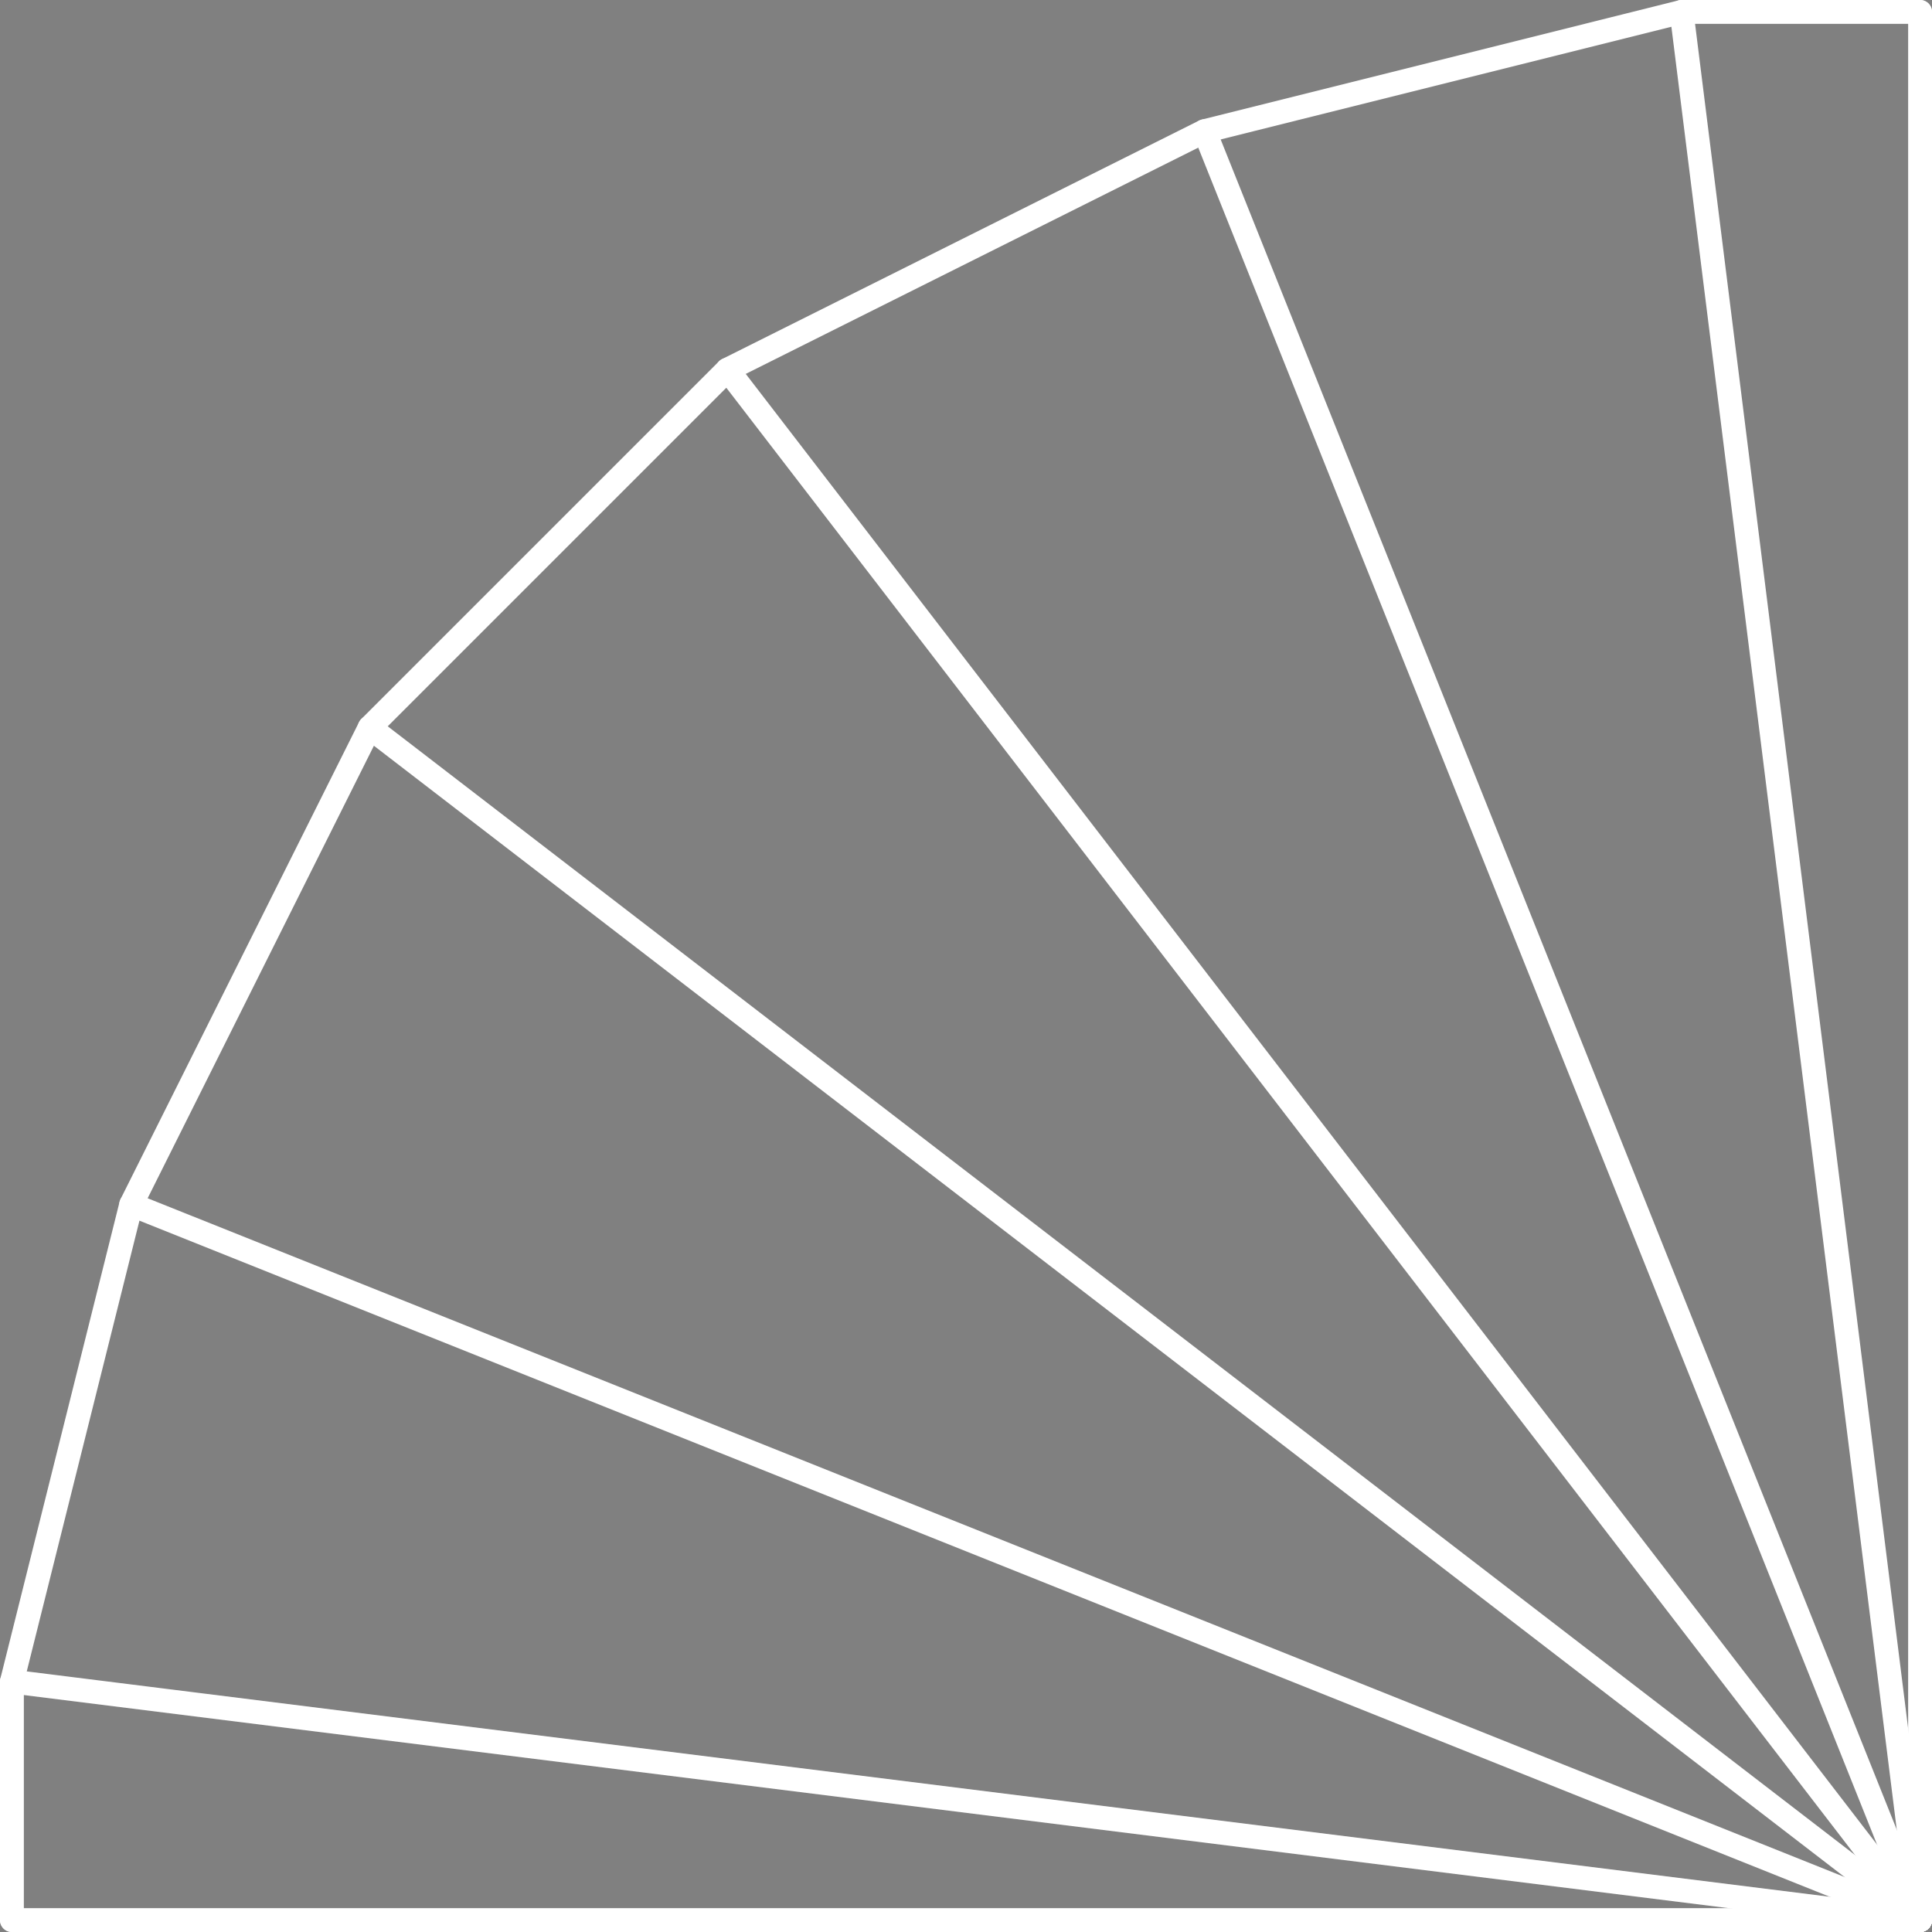 <?xml version="1.0" encoding="UTF-8" standalone="no"?>
<!-- Created with Inkscape (http://www.inkscape.org/) -->

<svg
   width="162"
   height="162"
   viewBox="0 0 162 162"
   version="1.1"
   id="svg5"
   xmlns="http://www.w3.org/2000/svg"
   xmlns:svg="http://www.w3.org/2000/svg">
  <rect x="0" y="0" width="162" height="162" fill="#808080" stroke="none"/>
  <defs
     id="defs2">
    <linearGradient
       id="linearGradient14121">
      <stop
         style="stop-color:#efefef;stop-opacity:1;"
         offset="0"
         id="stop14119" />
    </linearGradient>
    <linearGradient
       id="linearGradient14073">
      <stop
         style="stop-color:#efefef;stop-opacity:1;"
         offset="0"
         id="stop14071" />
    </linearGradient>
    <pattern
       patternUnits="userSpaceOnUse"
       width="82"
       height="82"
       patternTransform="translate(6639,36399)"
       id="pattern3654">
      <g
         id="g3652"
         transform="translate(-6639,-36399)">
        <path
           style="opacity:1;fill:#efefef;fill-opacity:1;fill-rule:nonzero;stroke:#ffffff;stroke-width:2;stroke-linecap:round;stroke-linejoin:bevel;stroke-dasharray:none;stroke-opacity:1"
           d="m 6640,36400 v 80"
           id="path17310" />
        <path
           style="opacity:1;fill:#efefef;fill-opacity:1;fill-rule:nonzero;stroke:#ffffff;stroke-width:2;stroke-linecap:round;stroke-linejoin:bevel;stroke-dasharray:none;stroke-opacity:1"
           d="m 6720,36400 v 80"
           id="path17312" />
        <path
           style="opacity:1;fill:#efefef;fill-opacity:1;fill-rule:nonzero;stroke:#ffffff;stroke-width:2;stroke-linecap:round;stroke-linejoin:bevel;stroke-dasharray:none;stroke-opacity:1"
           d="m 6640,36480 h 80"
           id="path17314" />
        <path
           style="opacity:1;fill:#efefef;fill-opacity:1;fill-rule:nonzero;stroke:#ffffff;stroke-width:2;stroke-linecap:round;stroke-linejoin:bevel;stroke-dasharray:none;stroke-opacity:1"
           d="m 6720,36400 h -80 80"
           id="path17316" />
      </g>
    </pattern>
  </defs>
  <g
     id="layer1"
     transform="translate(-5119,-35119)">
    <g
       id="id_czg_12_circle"
       transform="matrix(4,0,0,4,-19360,-106560)"
       style="fill:none;fill-opacity:1;stroke-width:1;stroke-linecap:round;stroke-linejoin:round;stroke-dasharray:none">
      <path
         style="opacity:1;fill:none;fill-opacity:1;stroke:#ffffff;stroke-width:1;stroke-linecap:round;stroke-linejoin:round;stroke-dasharray:none;stroke-opacity:1;paint-order:normal"
         d="m 6240,35490 v -20 l 10,-20 20,-10 h 20 l 20,10 10,20 v 20 l -10,20 -20,10 h -20 l -20,-10 -10,-20"
         id="path9219" />
      <path
         style="opacity:1;fill:none;fill-opacity:1;stroke:#ffffff;stroke-width:1;stroke-linecap:round;stroke-linejoin:round;stroke-dasharray:none;stroke-opacity:1"
         d="m 6250,35510 60,-60"
         id="path9221" />
      <path
         style="opacity:1;fill:none;fill-opacity:1;stroke:#ffffff;stroke-width:1;stroke-linecap:round;stroke-linejoin:round;stroke-dasharray:none;stroke-opacity:1"
         d="m 6320,35470 -80,20"
         id="path9223" />
      <path
         style="opacity:1;fill:none;fill-opacity:1;stroke:#ffffff;stroke-width:1;stroke-linecap:round;stroke-linejoin:round;stroke-dasharray:none;stroke-opacity:1"
         d="m 6240,35470 80,20"
         id="path9225" />
      <path
         style="opacity:1;fill:none;fill-opacity:1;stroke:#ffffff;stroke-width:1;stroke-linecap:round;stroke-linejoin:round;stroke-dasharray:none;stroke-opacity:1"
         d="m 6270,35520 20,-80"
         id="path9227" />
      <path
         style="opacity:1;fill:none;fill-opacity:1;stroke:#ffffff;stroke-width:1;stroke-linecap:round;stroke-linejoin:round;stroke-dasharray:none;stroke-opacity:1"
         d="m 6270,35440 20,80"
         id="path9229" />
      <path
         style="opacity:1;fill:none;fill-opacity:1;stroke:#ffffff;stroke-width:1;stroke-linecap:round;stroke-linejoin:round;stroke-dasharray:none;stroke-opacity:1"
         d="m 6310,35510 -60,-60"
         id="path9231" />
    </g>
    <path
       style="opacity:1;fill:none;fill-opacity:1;stroke:#ffffff;stroke-width:1.5;stroke-linecap:round;stroke-linejoin:round;stroke-dasharray:none;stroke-opacity:1"
       d="m 6280,35160 -40,-40 h 120 l -80,40 -40,80 v -120"
       id="id_czg_12_fill" />
    <g
       id="id_czg_12_quarter"
       transform="matrix(4,0,0,4,-19280,-106800)"
       style="stroke-width:0.5;stroke-linecap:round;stroke-linejoin:round;stroke-dasharray:none">
      <path
         style="opacity:1;fill:none;fill-opacity:1;stroke:#ffffff;stroke-width:0.5;stroke-linecap:round;stroke-linejoin:round;stroke-dasharray:none;stroke-opacity:1;paint-order:normal"
         d="m 6320,35520 -1e-4,-10 10,-20 20,-10 h 10 v 40 z"
         id="path10854" />
      <path
         style="opacity:1;fill:none;fill-opacity:1;stroke:#ffffff;stroke-width:0.5;stroke-linecap:round;stroke-linejoin:round;stroke-dasharray:none;stroke-opacity:1"
         d="m 6360,35520 -40,-10"
         id="path10856" />
      <path
         style="opacity:1;fill:none;fill-opacity:1;stroke:#ffffff;stroke-width:0.5;stroke-linecap:round;stroke-linejoin:round;stroke-dasharray:none;stroke-opacity:1"
         d="m 6330,35490 30,30"
         id="path10858" />
      <path
         style="opacity:1;fill:none;fill-opacity:1;stroke:#ffffff;stroke-width:0.5;stroke-linecap:round;stroke-linejoin:round;stroke-dasharray:none;stroke-opacity:1"
         d="m 6350,35480 10,40"
         id="path10860" />
    </g>
    <g
       id="id_czg_24_circle"
       transform="translate(-1520,-400)"
       style="stroke-width:4;stroke-linecap:round;stroke-linejoin:round;stroke-dasharray:none">
      <path
         style="opacity:1;fill:none;fill-opacity:1;stroke:#ffffff;stroke-width:4;stroke-linecap:round;stroke-linejoin:round;stroke-dasharray:none;stroke-opacity:1"
         d="m 6380,35600 h 40 l 40,10 40,20 30,30 20,40 10,40"
         id="path11133" />
      <path
         style="opacity:1;fill:none;fill-opacity:1;stroke:#ffffff;stroke-width:4;stroke-linecap:round;stroke-linejoin:round;stroke-dasharray:none;stroke-opacity:1"
         d="m 6560,35740 v 40 l -10,40 -20,40 -30,30 -40,20 -40,10"
         id="path11135" />
      <path
         style="opacity:1;fill:none;fill-opacity:1;stroke:#ffffff;stroke-width:4;stroke-linecap:round;stroke-linejoin:round;stroke-dasharray:none;stroke-opacity:1"
         d="m 6420,35920 h -40 l -40,-10 -40,-20 -30,-30 -20,-40 -10,-40"
         id="path11137" />
      <path
         style="opacity:1;fill:none;fill-opacity:1;stroke:#ffffff;stroke-width:4;stroke-linecap:round;stroke-linejoin:round;stroke-dasharray:none;stroke-opacity:1"
         d="m 6240,35780 v -40 l 10,-40 20,-40 30,-30 40,-20 40,-10"
         id="path11139" />
      <path
         style="opacity:1;fill:none;fill-opacity:1;stroke:#ffffff;stroke-width:4;stroke-linecap:round;stroke-linejoin:round;stroke-dasharray:none;stroke-opacity:1"
         d="m 6380,35600 40,320"
         id="path11141" />
      <path
         style="opacity:1;fill:none;fill-opacity:1;stroke:#ffffff;stroke-width:4;stroke-linecap:round;stroke-linejoin:round;stroke-dasharray:none;stroke-opacity:1"
         d="m 6380,35920 40,-320"
         id="path11143" />
      <path
         style="opacity:1;fill:none;fill-opacity:1;stroke:#ffffff;stroke-width:4;stroke-linecap:round;stroke-linejoin:round;stroke-dasharray:none;stroke-opacity:1"
         d="m 6460,35610 -120,300"
         id="path11145" />
      <path
         style="opacity:1;fill:none;fill-opacity:1;stroke:#ffffff;stroke-width:4;stroke-linecap:round;stroke-linejoin:round;stroke-dasharray:none;stroke-opacity:1"
         d="m 6460,35910 -120,-300"
         id="path11147" />
      <path
         style="opacity:1;fill:none;fill-opacity:1;stroke:#ffffff;stroke-width:4;stroke-linecap:round;stroke-linejoin:round;stroke-dasharray:none;stroke-opacity:1"
         d="m 6300,35630 200,260"
         id="path11149" />
      <path
         style="opacity:1;fill:none;fill-opacity:1;stroke:#ffffff;stroke-width:4;stroke-linecap:round;stroke-linejoin:round;stroke-dasharray:none;stroke-opacity:1"
         d="m 6530,35860 -260,-200"
         id="path11151" />
      <path
         style="opacity:1;fill:none;fill-opacity:1;stroke:#ffffff;stroke-width:4;stroke-linecap:round;stroke-linejoin:round;stroke-dasharray:none;stroke-opacity:1"
         d="m 6250,35700 300,120"
         id="path11153" />
      <path
         style="opacity:1;fill:none;fill-opacity:1;stroke:#ffffff;stroke-width:4;stroke-linecap:round;stroke-linejoin:round;stroke-dasharray:none;stroke-opacity:1"
         d="m 6500,35630 -200,260"
         id="path11155" />
      <path
         style="opacity:1;fill:none;fill-opacity:1;stroke:#ffffff;stroke-width:4;stroke-linecap:round;stroke-linejoin:round;stroke-dasharray:none;stroke-opacity:1"
         d="m 6270,35860 260,-200"
         id="path11157" />
      <path
         style="opacity:1;fill:none;fill-opacity:1;stroke:#ffffff;stroke-width:4;stroke-linecap:round;stroke-linejoin:round;stroke-dasharray:none;stroke-opacity:1"
         d="m 6560,35780 -320,-40"
         id="path11159" />
      <path
         style="opacity:1;fill:none;fill-opacity:1;stroke:#ffffff;stroke-width:4;stroke-linecap:round;stroke-linejoin:round;stroke-dasharray:none;stroke-opacity:1"
         d="m 6250,35820 300,-120"
         id="path11161" />
      <path
         style="opacity:1;fill:none;fill-opacity:1;stroke:#ffffff;stroke-width:4;stroke-linecap:round;stroke-linejoin:round;stroke-dasharray:none;stroke-opacity:1"
         d="m 6560,35740 -320,40"
         id="path11163" />
    </g>
    <g
       id="id_czg_24_fill"
       transform="translate(-1199.5,-480.5)"
       style="stroke-width:1.5;stroke-linecap:round;stroke-linejoin:round;stroke-dasharray:none">
      <path
         style="opacity:1;fill:none;fill-opacity:1;stroke:#ffffff;stroke-width:1.5;stroke-linecap:round;stroke-linejoin:round;stroke-dasharray:none;stroke-opacity:1"
         d="m 6559.5,35740.5 v -140 h 140 l -40,10 -40,20 -30,30 -20,40 z"
         id="path11348" />
      <path
         style="opacity:1;fill:none;fill-opacity:1;stroke:#ffffff;stroke-width:1.5;stroke-linecap:round;stroke-linejoin:round;stroke-dasharray:none;stroke-opacity:1"
         d="m 6569.5,35700.5 -10,-100"
         id="path11350" />
      <path
         style="opacity:1;fill:none;fill-opacity:1;stroke:#ffffff;stroke-width:1.5;stroke-linecap:round;stroke-linejoin:round;stroke-dasharray:none;stroke-opacity:1"
         d="m 6589.5,35660.5 -30,-60"
         id="path11352" />
      <path
         style="opacity:1;fill:none;fill-opacity:1;stroke:#ffffff;stroke-width:1.5;stroke-linecap:round;stroke-linejoin:round;stroke-dasharray:none;stroke-opacity:1"
         d="m 6619.5,35630.5 -60,-30"
         id="path11354" />
      <path
         style="opacity:1;fill:none;fill-opacity:1;stroke:#ffffff;stroke-width:1.5;stroke-linecap:round;stroke-linejoin:round;stroke-dasharray:none;stroke-opacity:1"
         d="m 6659.5,35610.5 -100,-10"
         id="path11356" />
    </g>
    <g
       id="id_czg_24_quarter"
       transform="translate(-1120,-480)"
       style="stroke-width:2;stroke-linecap:round;stroke-linejoin:round;stroke-dasharray:none">
      <path
         style="opacity:1;fill:none;fill-opacity:1;stroke:#ffffff;stroke-width:2;stroke-linecap:round;stroke-linejoin:round;stroke-dasharray:none;stroke-opacity:1"
         d="m 6240,35760 v -20 l 10,-40 20,-40 30,-30 40,-20 40,-10 c 20,0 20,0 20,0"
         id="path11139-9" />
      <path
         style="opacity:1;fill:none;fill-opacity:1;stroke:#ffffff;stroke-width:2;stroke-linecap:round;stroke-linejoin:round;stroke-dasharray:none;stroke-opacity:1"
         d="m 6380,35600 20,160"
         id="path11141-6" />
      <path
         style="opacity:1;fill:none;fill-opacity:1;stroke:#ffffff;stroke-width:2;stroke-linecap:round;stroke-linejoin:round;stroke-dasharray:none;stroke-opacity:1"
         d="m 6400,35760 v -160"
         id="path11143-2" />
      <path
         style="opacity:1;fill:none;fill-opacity:1;stroke:#ffffff;stroke-width:2;stroke-linecap:round;stroke-linejoin:round;stroke-dasharray:none;stroke-opacity:1"
         d="m 6400,35760 -60,-150"
         id="path11147-9" />
      <path
         style="opacity:1;fill:none;fill-opacity:1;stroke:#ffffff;stroke-width:2;stroke-linecap:round;stroke-linejoin:round;stroke-dasharray:none;stroke-opacity:1"
         d="m 6300,35630 100,130"
         id="path11149-9" />
      <path
         style="opacity:1;fill:none;fill-opacity:1;stroke:#ffffff;stroke-width:2;stroke-linecap:round;stroke-linejoin:round;stroke-dasharray:none;stroke-opacity:1"
         d="m 6400,35760 -130,-100"
         id="path11151-0" />
      <path
         style="opacity:1;fill:none;fill-opacity:1;stroke:#ffffff;stroke-width:2;stroke-linecap:round;stroke-linejoin:round;stroke-dasharray:none;stroke-opacity:1"
         d="m 6250,35700 150,60"
         id="path11153-5" />
      <path
         style="opacity:1;fill:none;fill-opacity:1;stroke:#ffffff;stroke-width:2;stroke-linecap:round;stroke-linejoin:round;stroke-dasharray:none;stroke-opacity:1"
         d="m 6400,35760 -160,-20"
         id="path11159-1" />
      <path
         style="opacity:1;fill:none;fill-opacity:1;stroke:#ffffff;stroke-width:2;stroke-linecap:round;stroke-linejoin:round;stroke-dasharray:none;stroke-opacity:1"
         d="m 6400,35760 h -160"
         id="path11163-8" />
    </g>
    <g
       id="id_hexagon_4-7"
       transform="matrix(2,0,0,2,-7150,-35440)"
       style="stroke-linecap:round;stroke-linejoin:round">
      <path
         style="opacity:1;fill:none;fill-opacity:1;stroke:#ffffff;stroke-width:1;stroke-linecap:round;stroke-linejoin:round;stroke-dasharray:none;stroke-opacity:1"
         d="m 6960,35600 h 80 l 40,70 -40,70 h -80 l -40,-70 40,-70"
         id="path11896" />
      <path
         style="opacity:1;fill:none;fill-opacity:1;stroke:#ffffff;stroke-width:1;stroke-linecap:round;stroke-linejoin:round;stroke-dasharray:none;stroke-opacity:1"
         d="m 6920,35670 h 160"
         id="path11898" />
      <path
         style="opacity:1;fill:none;fill-opacity:1;stroke:#ffffff;stroke-width:1;stroke-linecap:round;stroke-linejoin:round;stroke-dasharray:none;stroke-opacity:1"
         d="m 7040,35600 -80,140"
         id="path11900" />
      <path
         style="opacity:1;fill:none;fill-opacity:1;stroke:#ffffff;stroke-width:1;stroke-linecap:round;stroke-linejoin:round;stroke-dasharray:none;stroke-opacity:1"
         d="m 7040,35740 -80,-140"
         id="path11902" />
    </g>
    <g
       id="id_hexagon_3-7"
       transform="matrix(2,0,0,1.999,-6830,-35410.583)"
       style="stroke-linecap:round;stroke-linejoin:round">
      <path
         style="opacity:1;fill:none;fill-opacity:1;stroke:#ffffff;stroke-width:1;stroke-linecap:round;stroke-linejoin:round;stroke-dasharray:none;stroke-opacity:1"
         d="m 6960,35600 h 80 l 30,70 -30,70 h -80 l -30,-70 30,-70"
         id="path11896-3" />
      <path
         style="opacity:1;fill:none;fill-opacity:1;stroke:#ffffff;stroke-width:0.968;stroke-linecap:round;stroke-linejoin:round;stroke-dasharray:none;stroke-opacity:1"
         d="m 6930,35670 h 140"
         id="path11898-2" />
      <path
         style="opacity:1;fill:none;fill-opacity:1;stroke:#ffffff;stroke-width:1;stroke-linecap:round;stroke-linejoin:round;stroke-dasharray:none;stroke-opacity:1"
         d="m 7040,35600 -80,140"
         id="path11900-0" />
      <path
         style="opacity:1;fill:none;fill-opacity:1;stroke:#ffffff;stroke-width:1;stroke-linecap:round;stroke-linejoin:round;stroke-dasharray:none;stroke-opacity:1"
         d="m 7040,35740 -80,-140"
         id="path11902-9" />
    </g>
    <g
       id="id_hexagon_3.5-7"
       transform="matrix(1.995,0,0,1.989,-6481.949,-35060.433)"
       style="stroke-linecap:round;stroke-linejoin:round">
      <path
         style="opacity:1;fill:none;fill-opacity:1;stroke:#ffffff;stroke-width:1;stroke-linecap:round;stroke-linejoin:round;stroke-dasharray:none;stroke-opacity:1"
         d="m 6954.95,35599.753 h 90.246 l 34.803,70.247 -34.803,70.502 h -90.246 l -34.951,-70.502 34.951,-70.247"
         id="path11896-31" />
      <path
         style="opacity:1;fill:none;fill-opacity:1;stroke:#ffffff;stroke-width:1;stroke-linecap:round;stroke-linejoin:round;stroke-dasharray:none;stroke-opacity:1"
         d="m 6920,35670 h 160"
         id="path11898-6" />
      <path
         style="opacity:1;fill:none;fill-opacity:1;stroke:#ffffff;stroke-width:1;stroke-linecap:round;stroke-linejoin:round;stroke-dasharray:none;stroke-opacity:1"
         d="m 7045.197,35599.753 -90.246,140.749"
         id="path11900-2" />
      <path
         style="opacity:1;fill:none;fill-opacity:1;stroke:#ffffff;stroke-width:1;stroke-linecap:round;stroke-linejoin:round;stroke-dasharray:none;stroke-opacity:1"
         d="m 7045.197,35740.502 -90.246,-140.749"
         id="path11902-3" />
    </g>
    <g
       id="id_hexagon_4-8"
       transform="matrix(1.999,0,0,2.27,-7144.289,-44748.602)"
       style="stroke-linecap:round;stroke-linejoin:round">
      <path
         style="opacity:1;fill:none;fill-opacity:1;stroke:#ffffff;stroke-width:1;stroke-linecap:round;stroke-linejoin:round;stroke-dasharray:none;stroke-opacity:1"
         d="m 6960,35600 h 80 l 40,70 -40,70 h -80 l -40,-70 40,-70"
         id="path11896-6" />
      <path
         style="opacity:1;fill:none;fill-opacity:1;stroke:#ffffff;stroke-width:1;stroke-linecap:round;stroke-linejoin:round;stroke-dasharray:none;stroke-opacity:1"
         d="m 6920,35670 h 160"
         id="path11898-8" />
      <path
         style="opacity:1;fill:none;fill-opacity:1;stroke:#ffffff;stroke-width:1;stroke-linecap:round;stroke-linejoin:round;stroke-dasharray:none;stroke-opacity:1"
         d="m 7040,35600 -80,140"
         id="path11900-28" />
      <path
         style="opacity:1;fill:none;fill-opacity:1;stroke:#ffffff;stroke-width:1;stroke-linecap:round;stroke-linejoin:round;stroke-dasharray:none;stroke-opacity:1"
         d="m 7040,35740 -80,-140"
         id="path11902-1" />
    </g>
    <g
       id="id_octagon_1-3_circle"
       transform="matrix(4,0,0,4,-19840,-106560)"
       style="stroke-linecap:round;stroke-linejoin:round">
      <path
         style="opacity:1;fill:none;fill-opacity:1;stroke:#ffffff;stroke-width:1;stroke-linecap:round;stroke-linejoin:round;stroke-dasharray:none;stroke-opacity:1"
         d="m 6600,35440 30,10 10,30 -10,30 -30,10 -30,-10 -10,-30 10,-30 30,-10"
         id="path16566" />
      <path
         style="opacity:1;fill:none;fill-opacity:1;stroke:#ffffff;stroke-width:1;stroke-linecap:round;stroke-linejoin:round;stroke-dasharray:none;stroke-opacity:1"
         d="m 6560,35480 h 80"
         id="path16568" />
      <path
         style="opacity:1;fill:none;fill-opacity:1;stroke:#ffffff;stroke-width:1;stroke-linecap:round;stroke-linejoin:round;stroke-dasharray:none;stroke-opacity:1"
         d="m 6630,35510 -60,-60"
         id="path16570" />
      <path
         style="opacity:1;fill:none;fill-opacity:1;stroke:#ffffff;stroke-width:1;stroke-linecap:round;stroke-linejoin:round;stroke-dasharray:none;stroke-opacity:1"
         d="m 6600,35440 v 80"
         id="path16572" />
      <path
         style="opacity:1;fill:none;fill-opacity:1;stroke:#ffffff;stroke-width:1;stroke-linecap:round;stroke-linejoin:round;stroke-dasharray:none;stroke-opacity:1"
         d="m 6570,35510 60,-60"
         id="path16574" />
    </g>
    <path
       style="opacity:1;fill:none;fill-opacity:1;stroke:#ffffff;stroke-width:1.5;stroke-linecap:round;stroke-linejoin:round;stroke-dasharray:none;stroke-opacity:1"
       d="m 7080,35160 -40,-40 v 160 l 40,-120 120,-40 h -160"
       id="id_octagon_1-3_fill" />
    <path
       style="opacity:1;fill:none;fill-opacity:1;stroke:#ffffff;stroke-width:2;stroke-linecap:round;stroke-linejoin:round;stroke-dasharray:none;stroke-opacity:1"
       d="m 6840,35160 120,120 h -160 l 40,-120 120,-40 v 160"
       id="id_octagon_1-3_quarter" />
    <g
       id="id_czg_12_half"
       transform="matrix(4,0,0,4,-18960,-106320)"
       style="fill:none;fill-opacity:1;stroke-width:1;stroke-linecap:round;stroke-linejoin:round;stroke-dasharray:none">
      <path
         style="opacity:1;fill:none;fill-opacity:1;stroke:#ffffff;stroke-width:1;stroke-linecap:round;stroke-linejoin:round;stroke-dasharray:none;stroke-opacity:1"
         d="m 6240,35480 v -10 l 10,-20 20,-10 h 20 l 20,10 10,20 v 10"
         id="path9219-7" />
      <path
         style="opacity:1;fill:none;fill-opacity:1;stroke:#ffffff;stroke-width:1;stroke-linecap:round;stroke-linejoin:round;stroke-dasharray:none;stroke-opacity:1"
         d="m 6280,35480 30,-30"
         id="path9221-8" />
      <path
         style="opacity:1;fill:none;fill-opacity:1;stroke:#ffffff;stroke-width:1;stroke-linecap:round;stroke-linejoin:round;stroke-dasharray:none;stroke-opacity:1"
         d="m 6320,35470 -40,10"
         id="path9223-2" />
      <path
         style="opacity:1;fill:none;fill-opacity:1;stroke:#ffffff;stroke-width:1;stroke-linecap:round;stroke-linejoin:round;stroke-dasharray:none;stroke-opacity:1"
         d="m 6240,35480 h 80"
         id="path9225-4" />
      <path
         style="opacity:1;fill:none;fill-opacity:1;stroke:#ffffff;stroke-width:1;stroke-linecap:round;stroke-linejoin:round;stroke-dasharray:none;stroke-opacity:1"
         d="m 6280,35480 10,-40"
         id="path9227-9" />
      <path
         style="opacity:1;fill:none;fill-opacity:1;stroke:#ffffff;stroke-width:1;stroke-linecap:round;stroke-linejoin:round;stroke-dasharray:none;stroke-opacity:1"
         d="m 6270,35440 10,40"
         id="path9229-5" />
      <path
         style="opacity:1;fill:none;fill-opacity:1;stroke:#ffffff;stroke-width:1;stroke-linecap:round;stroke-linejoin:round;stroke-dasharray:none;stroke-opacity:1"
         d="m 6280,35480 -30,-30"
         id="path9231-5" />
      <path
         style="opacity:1;fill:none;fill-opacity:1;stroke:#ffffff;stroke-width:1;stroke-linecap:round;stroke-linejoin:round;stroke-dasharray:none;stroke-opacity:1"
         d="m 6280,35480 -40,-10"
         id="path17311" />
    </g>
    <g
       id="id_czg_24_half"
       transform="translate(-1120,-160)"
       style="stroke-width:4;stroke-linecap:round;stroke-linejoin:round;stroke-dasharray:none">
      <path
         style="opacity:1;fill:none;fill-opacity:1;stroke:#ffffff;stroke-width:4;stroke-linecap:round;stroke-linejoin:round;stroke-dasharray:none;stroke-opacity:1"
         d="m 6380,35600 h 40 l 40,10 40,20 30,30 20,40 10,40 v 20"
         id="path11133-6" />
      <path
         style="opacity:1;fill:none;fill-opacity:1;stroke:#ffffff;stroke-width:4;stroke-linecap:round;stroke-linejoin:round;stroke-dasharray:none;stroke-opacity:1"
         d="m 6240,35760 v -20 l 10,-40 20,-40 30,-30 40,-20 40,-10"
         id="path11139-5" />
      <path
         style="opacity:1;fill:none;fill-opacity:1;stroke:#ffffff;stroke-width:4;stroke-linecap:round;stroke-linejoin:round;stroke-dasharray:none;stroke-opacity:1"
         d="m 6380,35600 20,160"
         id="path11141-1" />
      <path
         style="opacity:1;fill:none;fill-opacity:1;stroke:#ffffff;stroke-width:4;stroke-linecap:round;stroke-linejoin:round;stroke-dasharray:none;stroke-opacity:1"
         d="m 6400,35760 20,-160"
         id="path11143-1" />
      <path
         style="opacity:1;fill:none;fill-opacity:1;stroke:#ffffff;stroke-width:4;stroke-linecap:round;stroke-linejoin:round;stroke-dasharray:none;stroke-opacity:1"
         d="m 6460,35610 -60,150"
         id="path11145-4" />
      <path
         style="opacity:1;fill:none;fill-opacity:1;stroke:#ffffff;stroke-width:4;stroke-linecap:round;stroke-linejoin:round;stroke-dasharray:none;stroke-opacity:1"
         d="m 6400,35760 -60,-150"
         id="path11147-4" />
      <path
         style="opacity:1;fill:none;fill-opacity:1;stroke:#ffffff;stroke-width:4;stroke-linecap:round;stroke-linejoin:round;stroke-dasharray:none;stroke-opacity:1"
         d="m 6300,35630 100,130"
         id="path11149-7" />
      <path
         style="opacity:1;fill:none;fill-opacity:1;stroke:#ffffff;stroke-width:4;stroke-linecap:round;stroke-linejoin:round;stroke-dasharray:none;stroke-opacity:1"
         d="m 6400,35760 -130,-100"
         id="path11151-7" />
      <path
         style="opacity:1;fill:none;fill-opacity:1;stroke:#ffffff;stroke-width:4;stroke-linecap:round;stroke-linejoin:round;stroke-dasharray:none;stroke-opacity:1"
         d="m 6250,35700 150,60"
         id="path11153-1" />
      <path
         style="opacity:1;fill:none;fill-opacity:1;stroke:#ffffff;stroke-width:4;stroke-linecap:round;stroke-linejoin:round;stroke-dasharray:none;stroke-opacity:1"
         d="m 6500,35630 -100,130"
         id="path11155-2" />
      <path
         style="opacity:1;fill:none;fill-opacity:1;stroke:#ffffff;stroke-width:4;stroke-linecap:round;stroke-linejoin:round;stroke-dasharray:none;stroke-opacity:1"
         d="m 6400,35760 130,-100"
         id="path11157-2" />
      <path
         style="opacity:1;fill:none;fill-opacity:1;stroke:#ffffff;stroke-width:4;stroke-linecap:round;stroke-linejoin:round;stroke-dasharray:none;stroke-opacity:1"
         d="m 6400,35760 -160,-20"
         id="path11159-2" />
      <path
         style="opacity:1;fill:none;fill-opacity:1;stroke:#ffffff;stroke-width:4;stroke-linecap:round;stroke-linejoin:round;stroke-dasharray:none;stroke-opacity:1"
         d="m 6400,35760 150,-60"
         id="path11161-7" />
      <path
         style="opacity:1;fill:none;fill-opacity:1;stroke:#ffffff;stroke-width:4;stroke-linecap:round;stroke-linejoin:round;stroke-dasharray:none;stroke-opacity:1"
         d="m 6560,35740 -160,20"
         id="path11163-2" />
      <path
         style="opacity:1;fill:none;fill-opacity:1;stroke:#ffffff;stroke-width:4;stroke-linecap:round;stroke-linejoin:round;stroke-dasharray:none;stroke-opacity:1"
         d="m 6560,35760 h -320"
         id="path17752" />
    </g>
    <g
       id="id_octagon_1-3_half"
       transform="matrix(4,0,0,4,-19439.999,-106320)"
       style="stroke-linecap:round;stroke-linejoin:round">
      <path
         style="opacity:1;fill:none;fill-opacity:1;stroke:#ffffff;stroke-width:1;stroke-linecap:round;stroke-linejoin:round;stroke-dasharray:none;stroke-opacity:1"
         d="m 6600,35440 30,10 10,30 c -40,0 -49.907,0.513 -80,0 l 10,-30 30,-10"
         id="path16566-3" />
      <path
         style="opacity:1;fill:none;fill-opacity:1;stroke:#ffffff;stroke-width:1;stroke-linecap:round;stroke-linejoin:round;stroke-dasharray:none;stroke-opacity:1"
         d="m 6560,35480 h 80"
         id="path16568-8" />
      <path
         style="opacity:1;fill:none;fill-opacity:1;stroke:#ffffff;stroke-width:1;stroke-linecap:round;stroke-linejoin:round;stroke-dasharray:none;stroke-opacity:1"
         d="m 6600,35480 -30,-30"
         id="path16570-3" />
      <path
         style="opacity:1;fill:none;fill-opacity:1;stroke:#ffffff;stroke-width:1;stroke-linecap:round;stroke-linejoin:round;stroke-dasharray:none;stroke-opacity:1"
         d="m 6600,35440 v 40"
         id="path16572-0" />
      <path
         style="opacity:1;fill:none;fill-opacity:1;stroke:#ffffff;stroke-width:1;stroke-linecap:round;stroke-linejoin:round;stroke-dasharray:none;stroke-opacity:1"
         d="m 6600,35480 30,-30"
         id="path16574-8" />
    </g>
    <g
       id="id_grid_8_mix"
       transform="translate(-480,-880)"
       style="stroke-linecap:round;stroke-linejoin:round">
      <rect
         style="fill:none;stroke:#ffffff;stroke-width:4;stroke-linecap:round;stroke-linejoin:round;stroke-dasharray:none;stroke-opacity:1;paint-order:normal"
         id="rect8249"
         width="320"
         height="320"
         x="5200"
         y="35200" />
      <path
         style="fill:none;stroke:#ffffff;stroke-width:4;stroke-linecap:round;stroke-linejoin:round;stroke-dasharray:none;stroke-opacity:1;paint-order:normal"
         d="m 5200,35440 h 320"
         id="path8418" />
      <path
         style="fill:none;stroke:#ffffff;stroke-width:4;stroke-linecap:round;stroke-linejoin:round;stroke-dasharray:none;stroke-opacity:1;paint-order:normal"
         d="m 5200,35360 h 320"
         id="path8420" />
      <path
         style="fill:none;stroke:#ffffff;stroke-width:4;stroke-linecap:round;stroke-linejoin:round;stroke-dasharray:none;stroke-opacity:1;paint-order:normal"
         d="M 5520,35280 H 5200"
         id="path8422" />
      <path
         style="fill:none;stroke:#ffffff;stroke-width:4;stroke-linecap:round;stroke-linejoin:round;stroke-dasharray:none;stroke-opacity:1;paint-order:normal"
         d="m 5280,35200 v 320"
         id="path8424" />
      <path
         style="fill:none;stroke:#ffffff;stroke-width:4;stroke-linecap:round;stroke-linejoin:round;stroke-dasharray:none;stroke-opacity:1;paint-order:normal"
         d="m 5360,35520 v -320"
         id="path8426" />
      <path
         style="fill:none;stroke:#ffffff;stroke-width:4;stroke-linecap:round;stroke-linejoin:round;stroke-dasharray:none;stroke-opacity:1;paint-order:normal"
         d="m 5440,35200 v 320"
         id="path8428" />
      <path
         style="fill:none;stroke:#ffffff;stroke-width:2;stroke-linecap:round;stroke-linejoin:round;stroke-dasharray:none;stroke-opacity:1;paint-order:normal"
         d="m 5240,35520 v -320"
         id="path8484" />
      <path
         style="fill:none;stroke:#ffffff;stroke-width:2;stroke-linecap:round;stroke-linejoin:round;stroke-dasharray:none;stroke-opacity:1;paint-order:normal"
         d="m 5320,35200 v 320"
         id="path8486" />
      <path
         style="fill:none;stroke:#ffffff;stroke-width:2;stroke-linecap:round;stroke-linejoin:round;stroke-dasharray:none;stroke-opacity:1;paint-order:normal"
         d="m 5400,35520 v -320"
         id="path8488" />
      <path
         style="fill:none;stroke:#ffffff;stroke-width:2;stroke-linecap:round;stroke-linejoin:round;stroke-dasharray:none;stroke-opacity:1;paint-order:normal"
         d="m 5480,35200 v 320"
         id="path8490" />
      <path
         style="fill:none;stroke:#ffffff;stroke-width:2;stroke-linecap:round;stroke-linejoin:round;stroke-dasharray:none;stroke-opacity:1;paint-order:normal"
         d="M 5520,35480 H 5200"
         id="path8492" />
      <path
         style="fill:none;stroke:#ffffff;stroke-width:2;stroke-linecap:round;stroke-linejoin:round;stroke-dasharray:none;stroke-opacity:1;paint-order:normal"
         d="m 5200,35400 h 320"
         id="path8494" />
      <path
         style="fill:none;stroke:#ffffff;stroke-width:2;stroke-linecap:round;stroke-linejoin:round;stroke-dasharray:none;stroke-opacity:1;paint-order:normal"
         d="M 5520,35320 H 5200"
         id="path8496" />
      <path
         style="fill:none;stroke:#ffffff;stroke-width:2;stroke-linecap:round;stroke-linejoin:round;stroke-dasharray:none;stroke-opacity:1;paint-order:normal"
         d="m 5200,35240 h 320"
         id="path8498" />
    </g>
    <g
       id="id_grid_4_uniform"
       transform="translate(-80,-480)"
       style="stroke-linecap:round;stroke-linejoin:round">
      <rect
         style="fill:none;stroke:#ffffff;stroke-width:4;stroke-linecap:round;stroke-linejoin:round;stroke-dasharray:none;stroke-opacity:1;paint-order:normal"
         id="rect9993"
         width="320"
         height="320"
         x="5200"
         y="35200" />
      <path
         style="fill:none;stroke:#ffffff;stroke-width:4;stroke-linecap:round;stroke-linejoin:round;stroke-dasharray:none;stroke-opacity:1;paint-order:normal"
         d="m 5200,35440 h 320"
         id="path9995" />
      <path
         style="fill:none;stroke:#ffffff;stroke-width:4;stroke-linecap:round;stroke-linejoin:round;stroke-dasharray:none;stroke-opacity:1;paint-order:normal"
         d="m 5200,35360 h 320"
         id="path9997" />
      <path
         style="fill:none;stroke:#ffffff;stroke-width:4;stroke-linecap:round;stroke-linejoin:round;stroke-dasharray:none;stroke-opacity:1;paint-order:normal"
         d="M 5520,35280 H 5200"
         id="path9999" />
      <path
         style="fill:none;stroke:#ffffff;stroke-width:4;stroke-linecap:round;stroke-linejoin:round;stroke-dasharray:none;stroke-opacity:1;paint-order:normal"
         d="m 5280,35200 v 320"
         id="path10001" />
      <path
         style="fill:none;stroke:#ffffff;stroke-width:4;stroke-linecap:round;stroke-linejoin:round;stroke-dasharray:none;stroke-opacity:1;paint-order:normal"
         d="m 5360,35520 v -320"
         id="path10003" />
      <path
         style="fill:none;stroke:#ffffff;stroke-width:4;stroke-linecap:round;stroke-linejoin:round;stroke-dasharray:none;stroke-opacity:1;paint-order:normal"
         d="m 5440,35200 v 320"
         id="path10005" />
    </g>
    <g
       id="id_grid_3_uniform"
       transform="matrix(0.75,0,0,0.75,1620,8320)"
       style="stroke-linecap:round;stroke-linejoin:round">
      <rect
         style="fill:none;stroke:#ffffff;stroke-width:5.333;stroke-linecap:round;stroke-linejoin:round;stroke-dasharray:none;stroke-opacity:1;paint-order:normal"
         id="rect9993-4"
         width="426.667"
         height="426.667"
         x="5200"
         y="35200" />
      <path
         style="fill:none;stroke:#ffffff;stroke-width:5.333;stroke-linecap:round;stroke-linejoin:round;stroke-dasharray:none;stroke-opacity:1;paint-order:normal"
         d="m 5200,35484.444 h 426.667"
         id="path9995-8" />
      <path
         style="fill:none;stroke:#ffffff;stroke-width:5.333;stroke-linecap:round;stroke-linejoin:round;stroke-dasharray:none;stroke-opacity:1;paint-order:normal"
         d="M 5626.667,35342.223 H 5200"
         id="path9999-6" />
      <path
         style="fill:none;stroke:#ffffff;stroke-width:5.333;stroke-linecap:round;stroke-linejoin:round;stroke-dasharray:none;stroke-opacity:1;paint-order:normal"
         d="m 5342.222,35200 v 426.667"
         id="path10001-5" />
      <path
         style="fill:none;stroke:#ffffff;stroke-width:5.333;stroke-linecap:round;stroke-linejoin:round;stroke-dasharray:none;stroke-opacity:1;paint-order:normal"
         d="m 5484.444,35200 v 426.667"
         id="path10005-7" />
    </g>
    <g
       id="id_grid_6_mix"
       transform="matrix(0.75,0,0,0.75,1620,8000)"
       style="stroke-linecap:round;stroke-linejoin:round">
      <rect
         style="fill:none;stroke:#ffffff;stroke-width:5.333;stroke-linecap:round;stroke-linejoin:round;stroke-dasharray:none;stroke-opacity:1;paint-order:normal"
         id="rect8249-4"
         width="426.667"
         height="426.667"
         x="5200"
         y="35093.332" />
      <path
         style="fill:none;stroke:#ffffff;stroke-width:5.333;stroke-linecap:round;stroke-linejoin:round;stroke-dasharray:none;stroke-opacity:1;paint-order:normal"
         d="m 5200,35377.777 h 426.667"
         id="path8418-0" />
      <path
         style="fill:none;stroke:#ffffff;stroke-width:5.333;stroke-linecap:round;stroke-linejoin:round;stroke-dasharray:none;stroke-opacity:1;paint-order:normal"
         d="M 5626.667,35235.556 H 5200"
         id="path8422-9" />
      <path
         style="fill:none;stroke:#ffffff;stroke-width:5.333;stroke-linecap:round;stroke-linejoin:round;stroke-dasharray:none;stroke-opacity:1;paint-order:normal"
         d="M 5342.222,35093.333 V 35520"
         id="path8424-5" />
      <path
         style="fill:none;stroke:#ffffff;stroke-width:5.333;stroke-linecap:round;stroke-linejoin:round;stroke-dasharray:none;stroke-opacity:1;paint-order:normal"
         d="M 5484.444,35093.333 V 35520"
         id="path8428-0" />
      <path
         style="fill:none;stroke:#ffffff;stroke-width:2.667;stroke-linecap:round;stroke-linejoin:round;stroke-dasharray:none;stroke-opacity:1;paint-order:normal"
         d="m 5271.111,35520 v -426.667"
         id="path8484-7" />
      <path
         style="fill:none;stroke:#ffffff;stroke-width:2.667;stroke-linecap:round;stroke-linejoin:round;stroke-dasharray:none;stroke-opacity:1;paint-order:normal"
         d="M 5413.333,35093.333 V 35520"
         id="path8486-5" />
      <path
         style="fill:none;stroke:#ffffff;stroke-width:2.667;stroke-linecap:round;stroke-linejoin:round;stroke-dasharray:none;stroke-opacity:1;paint-order:normal"
         d="m 5555.556,35520 v -426.667"
         id="path8488-5" />
      <path
         style="fill:none;stroke:#ffffff;stroke-width:2.667;stroke-linecap:round;stroke-linejoin:round;stroke-dasharray:none;stroke-opacity:1;paint-order:normal"
         d="m 5200,35448.889 h 426.667"
         id="path8494-7" />
      <path
         style="fill:none;stroke:#ffffff;stroke-width:2.667;stroke-linecap:round;stroke-linejoin:round;stroke-dasharray:none;stroke-opacity:1;paint-order:normal"
         d="M 5626.667,35306.667 H 5200"
         id="path8496-0" />
      <path
         style="fill:none;stroke:#ffffff;stroke-width:2.667;stroke-linecap:round;stroke-linejoin:round;stroke-dasharray:none;stroke-opacity:1;paint-order:normal"
         d="m 5200,35164.444 h 426.667"
         id="path8498-9" />
    </g>
    <g
       id="id_grid_7_uniform"
       transform="matrix(0.75,0,0,0.75,2020,8000)"
       style="stroke-linecap:round;stroke-linejoin:round">
      <rect
         style="fill:none;stroke:#ffffff;stroke-width:5.333;stroke-linecap:round;stroke-linejoin:round;stroke-dasharray:none;stroke-opacity:1;paint-order:normal"
         id="rect8249-4-5"
         width="426.667"
         height="426.667"
         x="5200"
         y="35093.332" />
      <path
         style="fill:none;stroke:#ffffff;stroke-width:5.333;stroke-linecap:round;stroke-linejoin:round;stroke-dasharray:none;stroke-opacity:1;paint-order:normal"
         d="m 5200,35398.095 h 426.667"
         id="path8418-0-2" />
      <path
         style="fill:none;stroke:#ffffff;stroke-width:5.333;stroke-linecap:round;stroke-linejoin:round;stroke-dasharray:none;stroke-opacity:1;paint-order:normal"
         d="m 5200,35154.285 h 426.667"
         id="path8418-0-2-7" />
      <path
         style="fill:none;stroke:#ffffff;stroke-width:5.333;stroke-linecap:round;stroke-linejoin:round;stroke-dasharray:none;stroke-opacity:1;paint-order:normal"
         d="M 5626.667,35215.238 H 5200"
         id="path8422-9-2" />
      <path
         style="fill:none;stroke:#ffffff;stroke-width:5.333;stroke-linecap:round;stroke-linejoin:round;stroke-dasharray:none;stroke-opacity:1;paint-order:normal"
         d="M 5626.667,35276.19 H 5200"
         id="path13070" />
      <path
         style="fill:none;stroke:#ffffff;stroke-width:5.333;stroke-linecap:round;stroke-linejoin:round;stroke-dasharray:none;stroke-opacity:1;paint-order:normal"
         d="M 5626.667,35459.048 H 5200"
         id="path13072" />
      <path
         style="fill:none;stroke:#ffffff;stroke-width:5.333;stroke-linecap:round;stroke-linejoin:round;stroke-dasharray:none;stroke-opacity:1;paint-order:normal"
         d="M 5626.667,35337.143 H 5200"
         id="path13074" />
      <path
         style="fill:none;stroke:#ffffff;stroke-width:5.333;stroke-linecap:round;stroke-linejoin:round;stroke-dasharray:none;stroke-opacity:1;paint-order:normal"
         d="m 5504.762,35520 v -426.667"
         id="path13127" />
      <path
         style="fill:none;stroke:#ffffff;stroke-width:5.333;stroke-linecap:round;stroke-linejoin:round;stroke-dasharray:none;stroke-opacity:1;paint-order:normal"
         d="m 5260.952,35520 v -426.667"
         id="path13129" />
      <path
         style="fill:none;stroke:#ffffff;stroke-width:5.333;stroke-linecap:round;stroke-linejoin:round;stroke-dasharray:none;stroke-opacity:1;paint-order:normal"
         d="M 5321.905,35093.333 V 35520"
         id="path13131" />
      <path
         style="fill:none;stroke:#ffffff;stroke-width:5.333;stroke-linecap:round;stroke-linejoin:round;stroke-dasharray:none;stroke-opacity:1;paint-order:normal"
         d="M 5382.857,35093.333 V 35520"
         id="path13133" />
      <path
         style="fill:none;stroke:#ffffff;stroke-width:5.333;stroke-linecap:round;stroke-linejoin:round;stroke-dasharray:none;stroke-opacity:1;paint-order:normal"
         d="M 5565.715,35093.333 V 35520"
         id="path13135" />
      <path
         style="fill:none;stroke:#ffffff;stroke-width:5.333;stroke-linecap:round;stroke-linejoin:round;stroke-dasharray:none;stroke-opacity:1;paint-order:normal"
         d="M 5443.81,35093.333 V 35520"
         id="path13137" />
    </g>
    <g
       id="id_45_bend"
       transform="matrix(4,0,0,4,-14690,-106720)"
       style="stroke-linecap:round;stroke-linejoin:round">
      <path
         style="fill:none;stroke:#ffffff;stroke-width:1;stroke-linecap:round;stroke-linejoin:round;stroke-dasharray:none;stroke-opacity:1;paint-order:normal"
         d="m 4920,35600 h -30 l -17.5,17.5 15,15 12.5,-12.5 h 20 v -20"
         id="path13495" />
      <path
         style="fill:none;stroke:#ffffff;stroke-width:1;stroke-linecap:round;stroke-linejoin:round;stroke-dasharray:none;stroke-opacity:1;paint-order:normal"
         d="m 4900,35620 -10,-20"
         id="path13497" />
    </g>
    <g
       id="pc_octagon_card_4-3"
       style="stroke-width:0.333;stroke-linecap:round;stroke-linejoin:round;stroke-dasharray:none"
       transform="matrix(12,0,0,12,-70040,-391910)">
      <path
         style="fill:none;stroke:#ffffff;stroke-width:0.333;stroke-linecap:round;stroke-linejoin:round;stroke-dasharray:none;stroke-opacity:1;paint-order:normal"
         d="m 6325,35640 h 10 l 7.5,7.5 v 10 l -7.5,7.5 h -10 l -7.5,-7.5 v -10 l 7.5,-7.5"
         id="path22394" />
      <path
         style="fill:none;stroke:#ffffff;stroke-width:0.333;stroke-linecap:round;stroke-linejoin:round;stroke-dasharray:none;stroke-opacity:1;paint-order:normal"
         d="m 6335,35665 -10,-25"
         id="path22396" />
      <path
         style="fill:none;stroke:#ffffff;stroke-width:0.333;stroke-linecap:round;stroke-linejoin:round;stroke-dasharray:none;stroke-opacity:1;paint-order:normal"
         d="m 6325,35665 10,-25"
         id="path22398" />
      <path
         style="fill:none;stroke:#ffffff;stroke-width:0.333;stroke-linecap:round;stroke-linejoin:round;stroke-dasharray:none;stroke-opacity:1;paint-order:normal"
         d="m 6317.5,35657.5 25,-10"
         id="path22400" />
      <path
         style="fill:none;stroke:#ffffff;stroke-width:0.333;stroke-linecap:round;stroke-linejoin:round;stroke-dasharray:none;stroke-opacity:1;paint-order:normal"
         d="m 6317.5,35647.5 25,10"
         id="path22402" />
    </g>
    <g
       id="id_octagon_card_6-5"
       style="stroke-width:0.5;stroke-linecap:round;stroke-linejoin:round;stroke-dasharray:none"
       transform="matrix(8,0,0,8,-44720,-249360)">
      <path
         style="fill:none;stroke:#ffffff;stroke-width:0.5;stroke-linecap:round;stroke-linejoin:round;stroke-dasharray:none;stroke-opacity:1;paint-order:normal"
         d="m 6372.5,35640 h 15 l 12.5,12.5 c 0,-0.336 0,10 0,15 l -12.5,12.5 h -15 l -12.5,-12.5 v -15 z"
         id="path24589" />
      <path
         style="fill:none;stroke:#ffffff;stroke-width:0.5;stroke-linecap:round;stroke-linejoin:round;stroke-dasharray:none;stroke-opacity:1;paint-order:normal"
         d="m 6360,35667.5 40,-15"
         id="path24591" />
      <path
         style="fill:none;stroke:#ffffff;stroke-width:0.5;stroke-linecap:round;stroke-linejoin:round;stroke-dasharray:none;stroke-opacity:1;paint-order:normal"
         d="m 6400,35667.5 -40,-15"
         id="path24593" />
      <path
         style="fill:none;stroke:#ffffff;stroke-width:0.5;stroke-linecap:round;stroke-linejoin:round;stroke-dasharray:none;stroke-opacity:1;paint-order:normal"
         d="m 6372.5,35640 15,40"
         id="path24595" />
      <path
         style="fill:none;stroke:#ffffff;stroke-width:0.5;stroke-linecap:round;stroke-linejoin:round;stroke-dasharray:none;stroke-opacity:1;paint-order:normal"
         d="m 6372.5,35680 15,-40"
         id="path24597" />
    </g>
    <circle
       id="path24714"
       style="fill:#000000;stroke:#ffffff"
       cx="6419.141"
       cy="35799.141"
       r="0.787" />
    <g
       id="id_octagon_card_4-3"
       style="stroke-width:0.313;stroke-linecap:round;stroke-linejoin:round;stroke-dasharray:none"
       transform="matrix(12.8,0,0,12.796,-75103.167,-419978.81)">
      <path
         style="fill:none;stroke:#ffffff;stroke-width:0.313;stroke-linecap:round;stroke-linejoin:round;stroke-dasharray:none;stroke-opacity:1;paint-order:normal"
         d="m 6325,35640 h 10 l 7.5,7.5 v 10 l -7.5,7.5 h -10 l -7.5,-7.5 v -10 l 7.5,-7.5"
         id="path22394-7" />
      <path
         style="fill:none;stroke:#ffffff;stroke-width:0.313;stroke-linecap:round;stroke-linejoin:round;stroke-dasharray:none;stroke-opacity:1;paint-order:normal"
         d="m 6335,35665 -10,-25"
         id="path22396-7" />
      <path
         style="fill:none;stroke:#ffffff;stroke-width:0.313;stroke-linecap:round;stroke-linejoin:round;stroke-dasharray:none;stroke-opacity:1;paint-order:normal"
         d="m 6325,35665 10,-25"
         id="path22398-8" />
      <path
         style="fill:none;stroke:#ffffff;stroke-width:0.313;stroke-linecap:round;stroke-linejoin:round;stroke-dasharray:none;stroke-opacity:1;paint-order:normal"
         d="m 6317.5,35657.5 25,-10"
         id="path22400-8" />
      <path
         style="fill:none;stroke:#ffffff;stroke-width:0.313;stroke-linecap:round;stroke-linejoin:round;stroke-dasharray:none;stroke-opacity:1;paint-order:normal"
         d="m 6317.5,35647.5 25,10"
         id="path22402-7" />
    </g>
  </g>
</svg>
